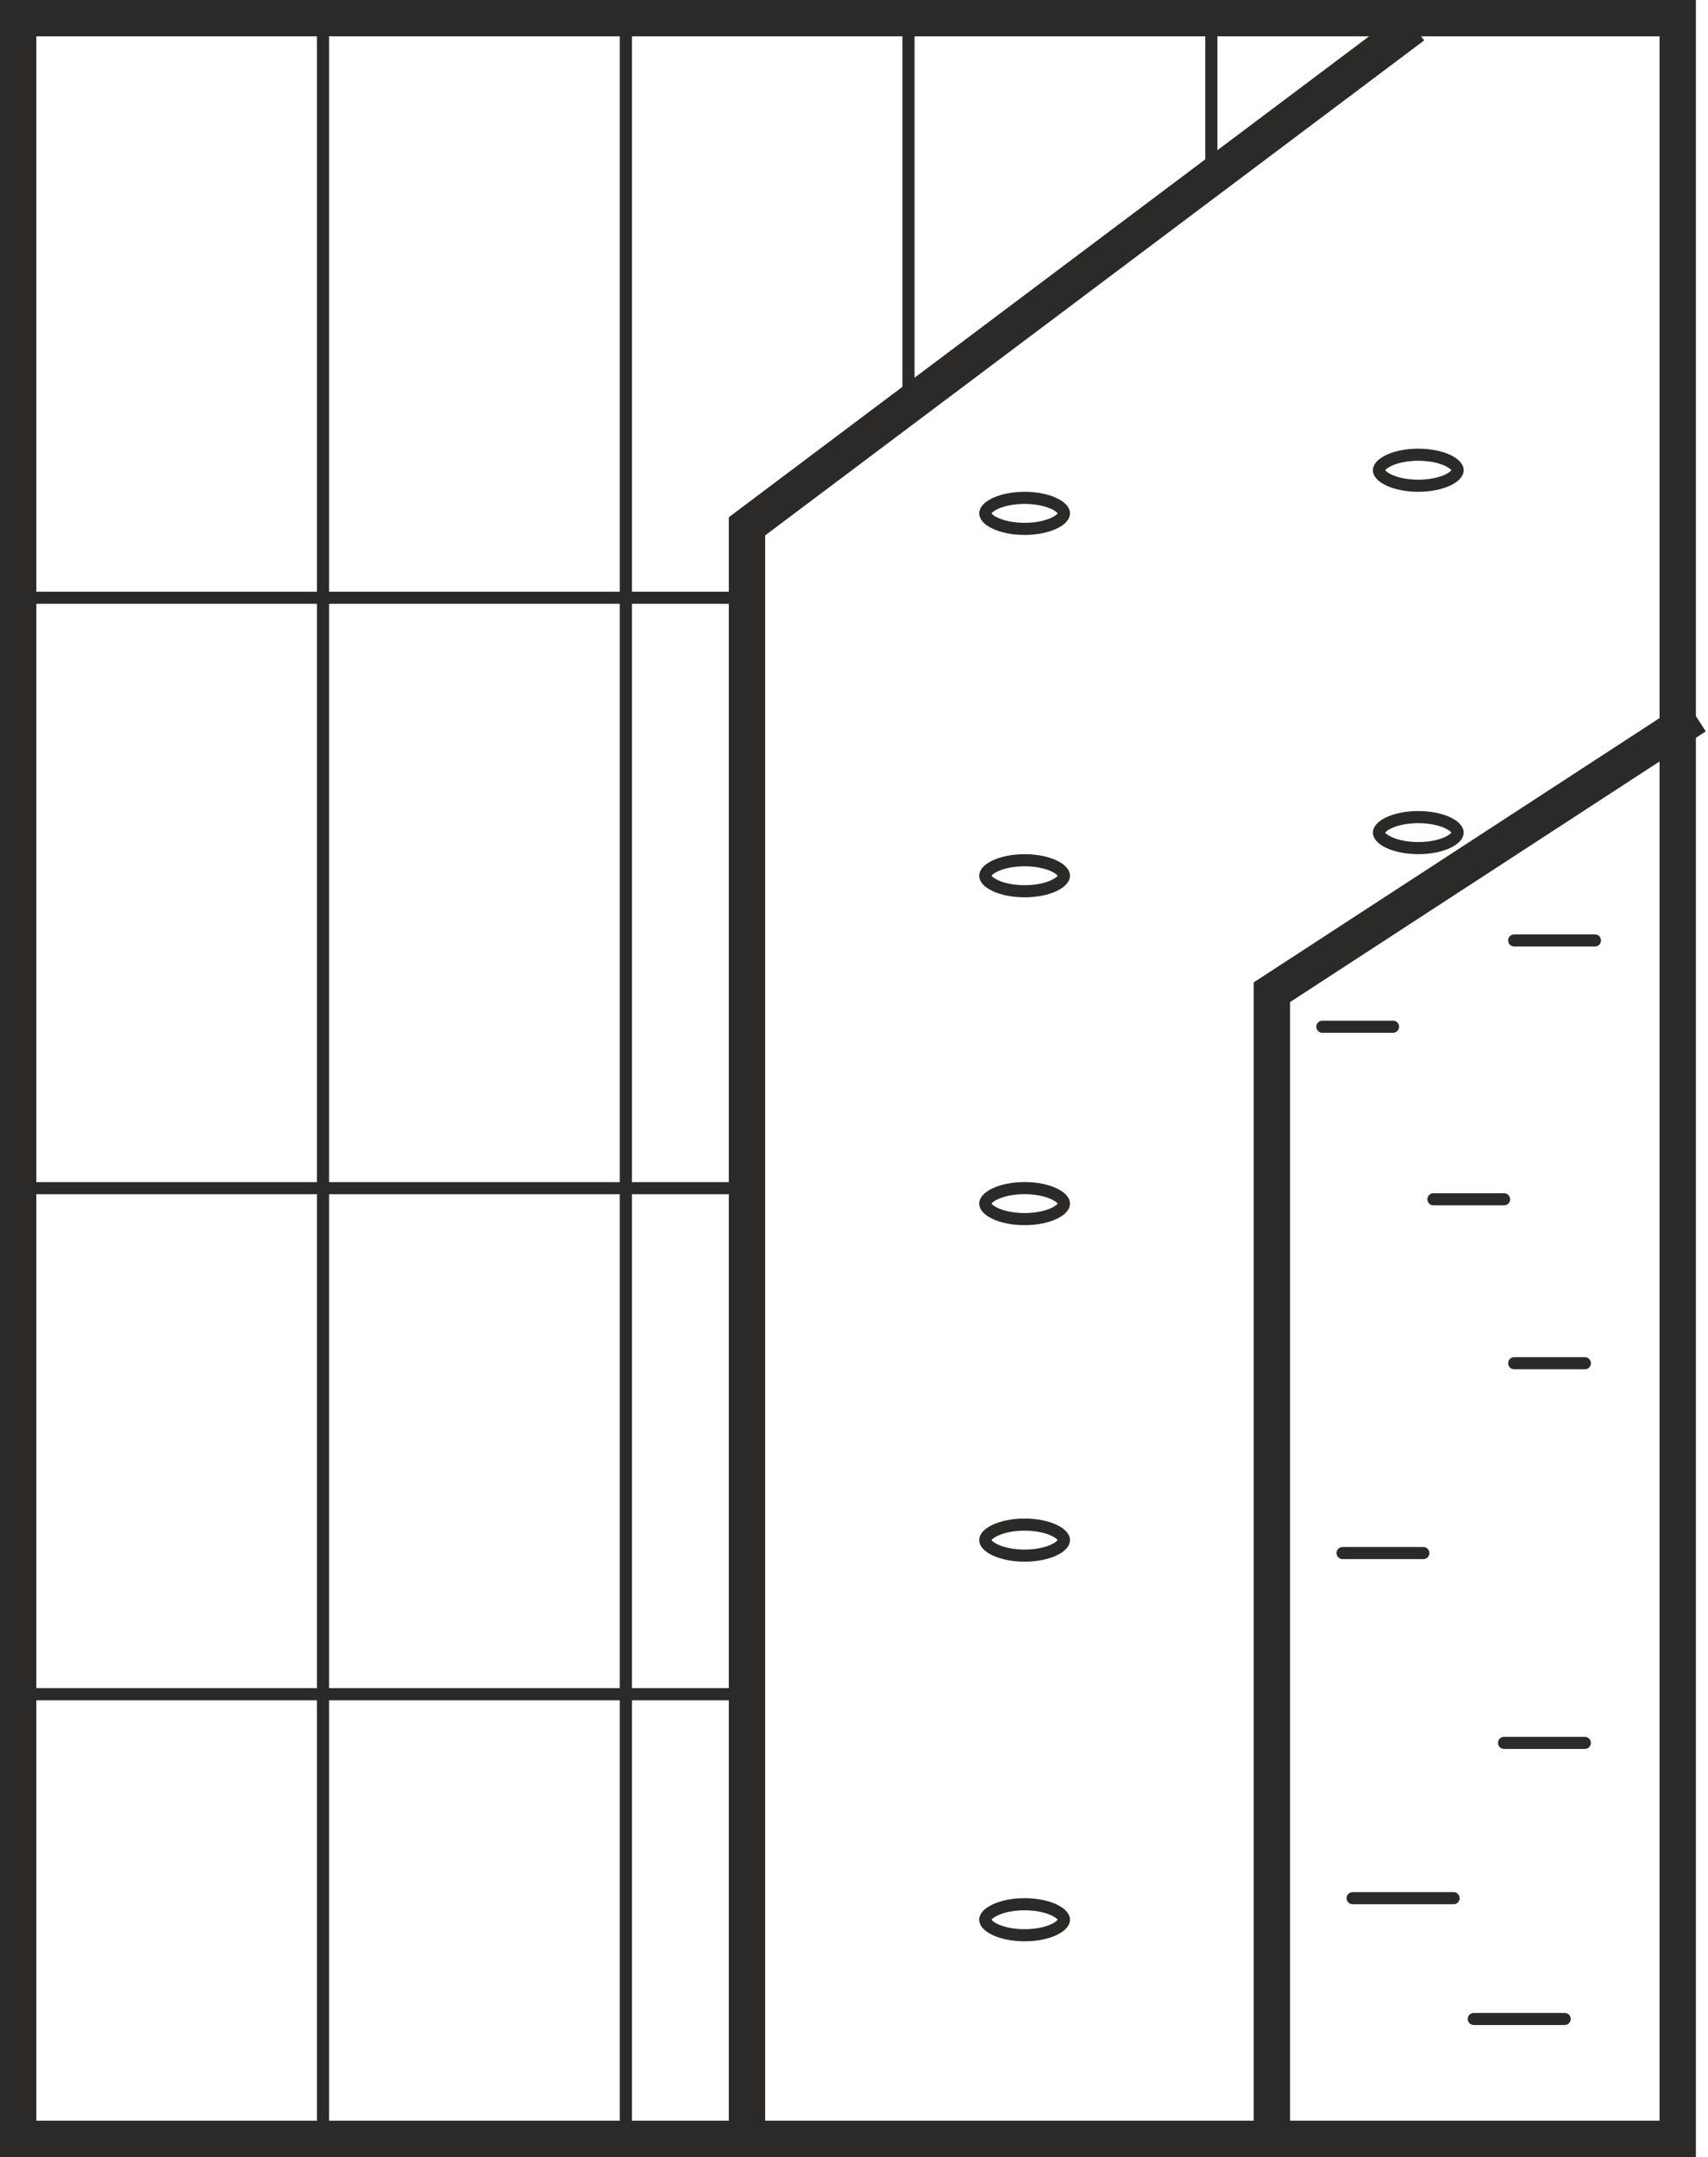 <svg width="141" height="178" viewBox="0 0 141 178" fill="none" xmlns="http://www.w3.org/2000/svg">
<rect x="1.5" y="1.5" width="137" height="175" stroke="#2B2A29" stroke-width="3"/>
<path d="M116.666 2.136L61.666 43.432V175.864M139.999 59.096L104.999 81.88V175.864" stroke="#2B2A29" stroke-width="3"/>
<path d="M26.666 2V176H51.666V127.976V2H74.999V32.624L99.999 14.528V2M61.666 98.048V49.328H-0M61.666 98.048V139.808H-0M61.666 98.048H-0" stroke="#2B2A29"/>
<path d="M120.333 38.804C120.333 38.99 120.156 39.309 119.52 39.611C118.922 39.895 118.061 40.084 117.083 40.084C116.105 40.084 115.244 39.895 114.646 39.611C114.01 39.309 113.833 38.99 113.833 38.804C113.833 38.618 114.01 38.299 114.646 37.997C115.244 37.713 116.105 37.524 117.083 37.524C118.061 37.524 118.922 37.713 119.52 37.997C120.156 38.299 120.333 38.618 120.333 38.804Z" stroke="#2B2A29"/>
<path d="M87.833 72.268C87.833 72.454 87.656 72.773 87.02 73.075C86.422 73.359 85.561 73.548 84.583 73.548C83.605 73.548 82.743 73.359 82.145 73.075C81.51 72.773 81.333 72.454 81.333 72.268C81.333 72.082 81.51 71.763 82.145 71.461C82.743 71.177 83.605 70.988 84.583 70.988C85.561 70.988 86.422 71.177 87.02 71.461C87.656 71.763 87.833 72.082 87.833 72.268Z" stroke="#2B2A29"/>
<path d="M120.333 68.708C120.333 68.894 120.156 69.213 119.52 69.515C118.922 69.799 118.061 69.988 117.083 69.988C116.105 69.988 115.244 69.799 114.646 69.515C114.01 69.213 113.833 68.894 113.833 68.708C113.833 68.522 114.01 68.203 114.646 67.901C115.244 67.617 116.105 67.428 117.083 67.428C118.061 67.428 118.922 67.617 119.52 67.901C120.156 68.203 120.333 68.522 120.333 68.708Z" stroke="#2B2A29"/>
<path d="M87.833 99.324C87.833 99.51 87.656 99.829 87.02 100.131C86.422 100.415 85.561 100.604 84.583 100.604C83.605 100.604 82.743 100.415 82.145 100.131C81.51 99.829 81.333 99.51 81.333 99.324C81.333 99.138 81.51 98.819 82.145 98.517C82.743 98.233 83.605 98.044 84.583 98.044C85.561 98.044 86.422 98.233 87.02 98.517C87.656 98.819 87.833 99.138 87.833 99.324Z" stroke="#2B2A29"/>
<path d="M87.833 127.092C87.833 127.278 87.656 127.597 87.02 127.899C86.422 128.183 85.561 128.372 84.583 128.372C83.605 128.372 82.743 128.183 82.145 127.899C81.51 127.597 81.333 127.278 81.333 127.092C81.333 126.906 81.51 126.587 82.145 126.285C82.743 126.001 83.605 125.812 84.583 125.812C85.561 125.812 86.422 126.001 87.02 126.285C87.656 126.587 87.833 126.906 87.833 127.092Z" stroke="#2B2A29"/>
<path d="M87.833 158.42C87.833 158.606 87.656 158.925 87.02 159.227C86.422 159.511 85.561 159.7 84.583 159.7C83.605 159.7 82.743 159.511 82.145 159.227C81.51 158.925 81.333 158.606 81.333 158.42C81.333 158.234 81.51 157.915 82.145 157.613C82.743 157.329 83.605 157.14 84.583 157.14C85.561 157.14 86.422 157.329 87.02 157.613C87.656 157.915 87.833 158.234 87.833 158.42Z" stroke="#2B2A29"/>
<path d="M87.833 42.364C87.833 42.55 87.656 42.869 87.02 43.171C86.422 43.455 85.561 43.644 84.583 43.644C83.605 43.644 82.743 43.455 82.145 43.171C81.51 42.869 81.333 42.55 81.333 42.364C81.333 42.178 81.51 41.859 82.145 41.557C82.743 41.273 83.605 41.084 84.583 41.084C85.561 41.084 86.422 41.273 87.02 41.557C87.656 41.859 87.833 42.178 87.833 42.364Z" stroke="#2B2A29"/>
<path d="M109.166 84.728C111.11 84.728 113.055 84.728 114.999 84.728" stroke="#2B2A29" stroke-linecap="round" stroke-linejoin="round"/>
<path d="M118.333 98.968C120.277 98.968 122.222 98.968 124.166 98.968" stroke="#2B2A29" stroke-linecap="round" stroke-linejoin="round"/>
<path d="M125 112.496C126.944 112.496 128.888 112.496 130.833 112.496" stroke="#2B2A29" stroke-linecap="round" stroke-linejoin="round"/>
<path d="M110.833 128.16C113.055 128.16 115.277 128.16 117.5 128.16" stroke="#2B2A29" stroke-linecap="round" stroke-linejoin="round"/>
<path d="M124.166 143.824C126.388 143.824 128.61 143.824 130.833 143.824" stroke="#2B2A29" stroke-linecap="round" stroke-linejoin="round"/>
<path d="M111.666 156.64C114.444 156.64 117.222 156.64 120 156.64" stroke="#2B2A29" stroke-linecap="round" stroke-linejoin="round"/>
<path d="M121.666 166.608C124.166 166.608 126.666 166.608 129.166 166.608" stroke="#2B2A29" stroke-linecap="round" stroke-linejoin="round"/>
<path d="M125 77.608C127.222 77.608 129.444 77.608 131.666 77.608" stroke="#2B2A29" stroke-linecap="round" stroke-linejoin="round"/>
</svg>
